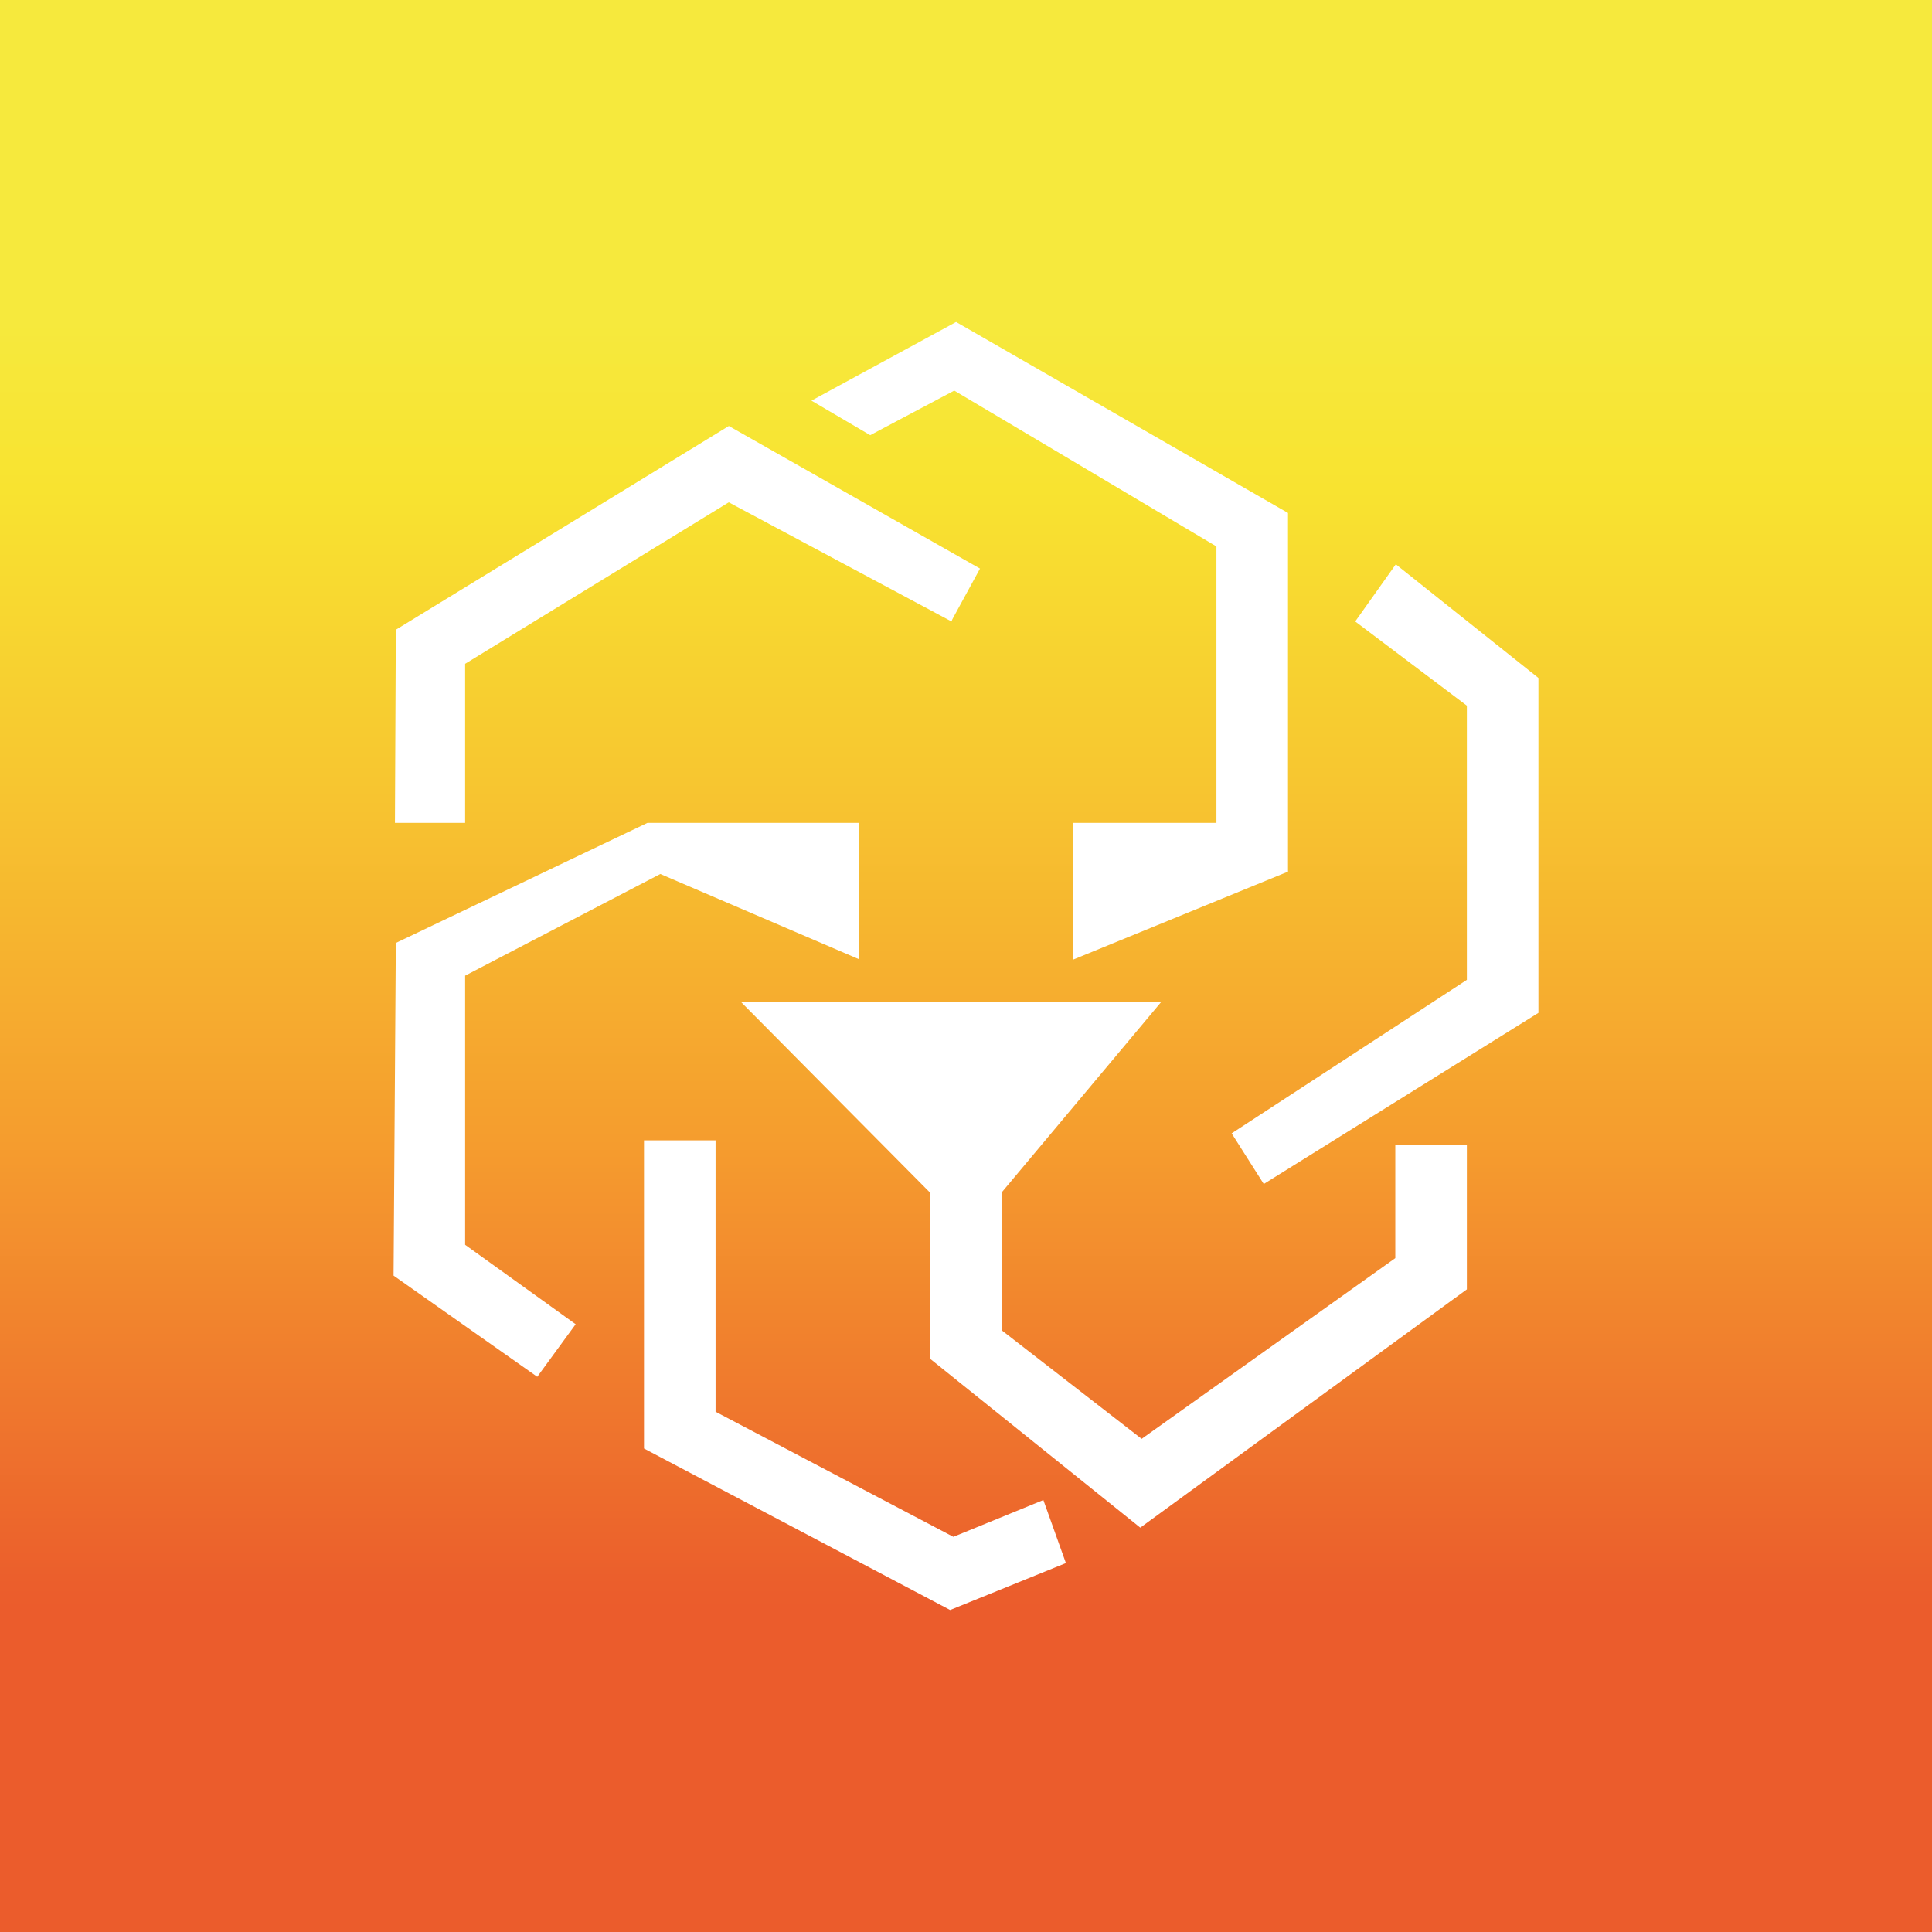 <svg width="24" height="24" viewBox="0 0 24 24" fill="none" xmlns="http://www.w3.org/2000/svg">
<rect x="0" y="0" width="24" height="24" fill="#333333" stroke="none"/>
<g clip-path="url(#clip0_328_34047)">
<path d="M24 0H0V24H24V0Z" fill="url(#paint0_linear_328_34047)"/>
<path d="M16 10.828V6.372L11.877 4L10.08 4.977L10.81 5.406L11.854 4.852L15.111 6.788V10.222H13.333V11.92L16 10.828ZM5.778 10.222V8.246L9.053 6.24L11.82 7.72L11.831 7.692L12.174 7.063L9.054 5.292L4.917 7.823L4.906 10.222H5.778ZM8.203 10.857L10.666 11.914V10.222H8.043L4.917 11.714L4.889 15.846L6.674 17.103L7.151 16.45L5.778 15.463V12.12L8.203 10.857ZM12.961 18.634L11.843 19.091L8.889 17.537V14.166H8V17.994L11.803 20L13.241 19.417L12.961 18.634ZM17.333 15.629V14.222H18.222V16.017L14.165 18.977L11.555 16.88V14.817L9.202 12.444H14.427L12.444 14.812V16.526L14.182 17.874L17.333 15.629ZM17.342 7.012L19.111 8.422V12.582L15.699 14.708L15.3 14.079L18.222 12.172V8.766L16.835 7.72L17.342 7.006V7.012Z" fill="white"/>
</g>
<defs>
<linearGradient id="paint0_linear_328_34047" x1="12" y1="4" x2="12" y2="20.005" gradientUnits="userSpaceOnUse">
<stop stop-color="#F6E93D"/>
<stop offset="0.13" stop-color="#F8E330"/>
<stop offset="0.35" stop-color="#F7C730"/>
<stop offset="0.64" stop-color="#F59C2E"/>
<stop offset="0.98" stop-color="#EB5E2C"/>
<stop offset="1" stop-color="#EB5C2C"/>
</linearGradient>
<clipPath id="clip0_328_34047">
<rect width="24" height="24" fill="white"/>
</clipPath>
</defs>
</svg>
